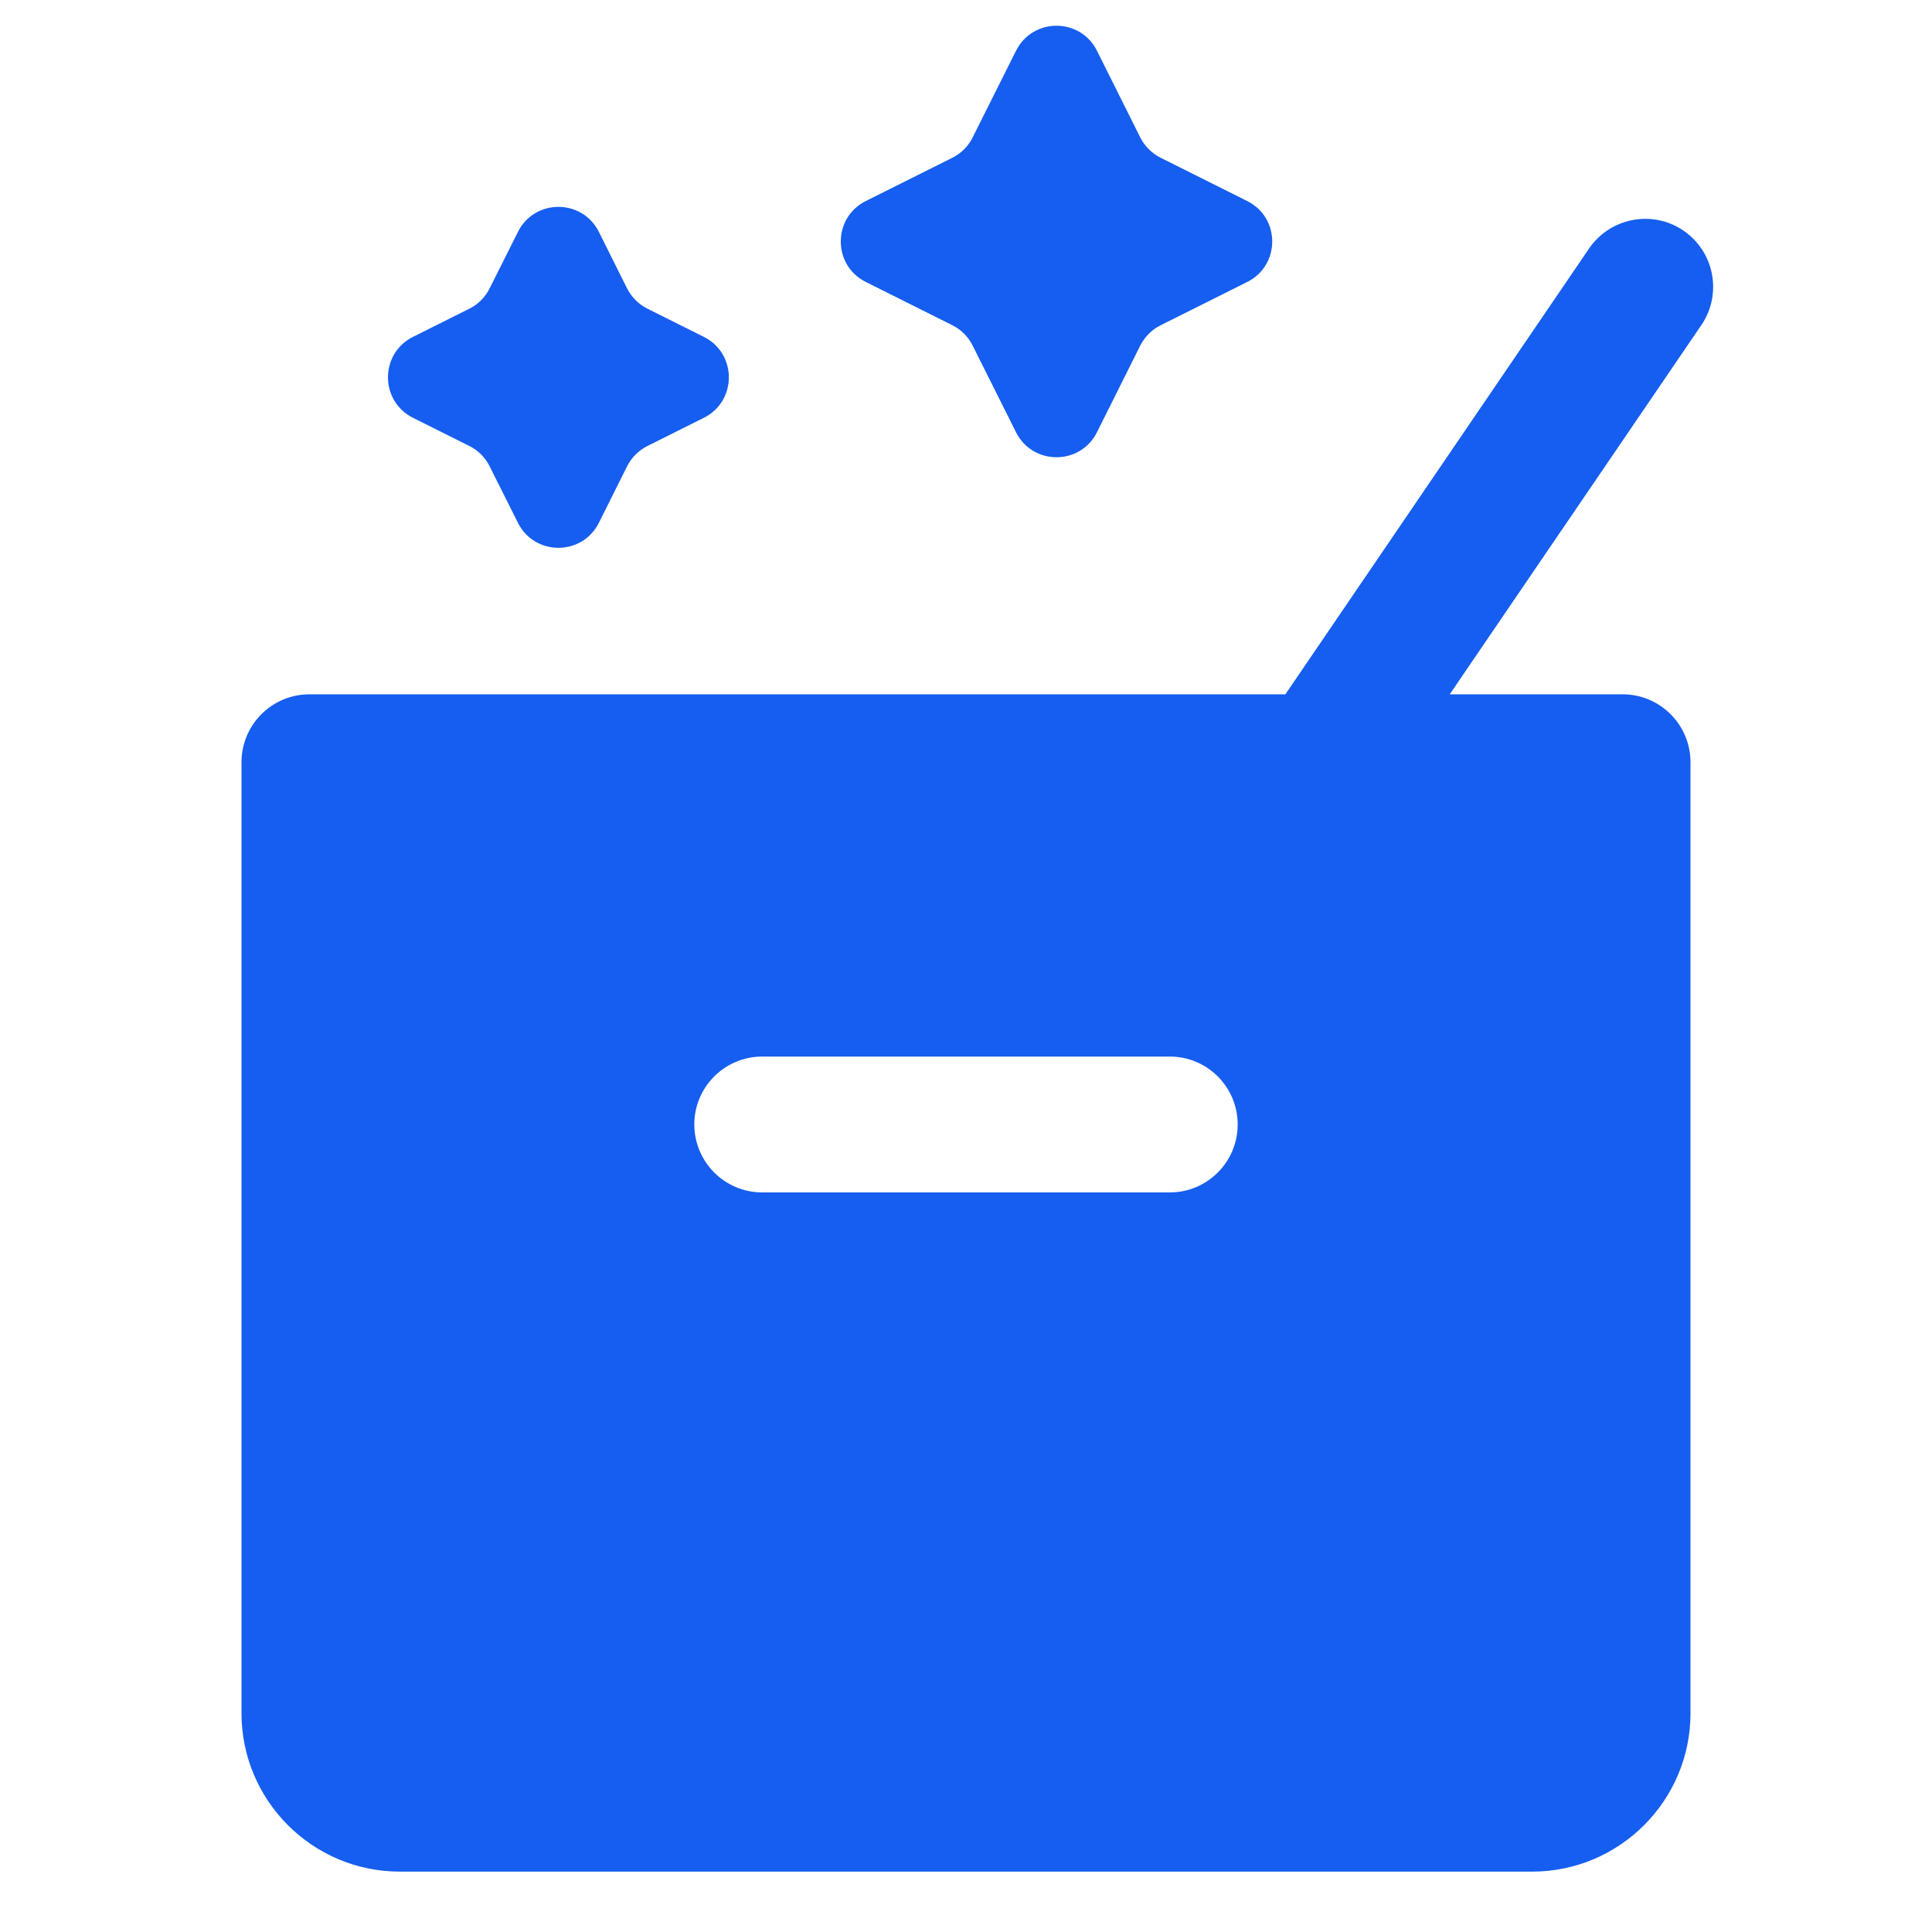 <svg width="16" height="16" viewBox="0 0 16 16" fill="none" xmlns="http://www.w3.org/2000/svg">
<path d="M7.888 1.306C7.96 1.27 8.019 1.211 8.055 1.138L8.414 0.421C8.552 0.144 8.947 0.144 9.085 0.421L9.443 1.138C9.48 1.211 9.539 1.27 9.611 1.306L10.329 1.665C10.605 1.803 10.605 2.197 10.329 2.335L9.611 2.694C9.539 2.73 9.48 2.789 9.443 2.862L9.085 3.579C8.947 3.856 8.552 3.856 8.414 3.579L8.055 2.862C8.019 2.789 7.96 2.73 7.888 2.694L7.17 2.335C6.894 2.197 6.894 1.803 7.17 1.665L7.888 1.306Z" fill="#155EEF"/>
<path d="M3.888 2.556C3.96 2.52 4.019 2.461 4.055 2.388L4.289 1.921C4.427 1.644 4.822 1.644 4.96 1.921L5.193 2.388C5.23 2.461 5.289 2.52 5.361 2.556L5.829 2.79C6.105 2.928 6.105 3.322 5.829 3.46L5.361 3.694C5.289 3.73 5.23 3.789 5.193 3.862L4.96 4.329C4.822 4.606 4.427 4.606 4.289 4.329L4.055 3.862C4.019 3.789 3.96 3.73 3.888 3.694L3.42 3.46C3.144 3.322 3.144 2.928 3.42 2.79L3.888 2.556Z" fill="#155EEF"/>
<path fill-rule="evenodd" clip-rule="evenodd" d="M13.942 1.91C14.198 2.085 14.265 2.435 14.09 2.692L12.006 5.75H13.438C13.748 5.75 14 6.002 14 6.313V14.188C14 14.912 13.412 15.5 12.688 15.5H3.312C2.588 15.5 2 14.912 2 14.188V6.313C2 6.002 2.252 5.75 2.562 5.75H10.645L13.16 2.058C13.335 1.802 13.685 1.735 13.942 1.91ZM6.312 8.75C6.002 8.75 5.75 9.002 5.75 9.312C5.75 9.623 6.002 9.875 6.312 9.875H9.688C9.998 9.875 10.25 9.623 10.25 9.312C10.25 9.002 9.998 8.75 9.688 8.75H6.312Z" fill="#155EEF"/>
</svg>
